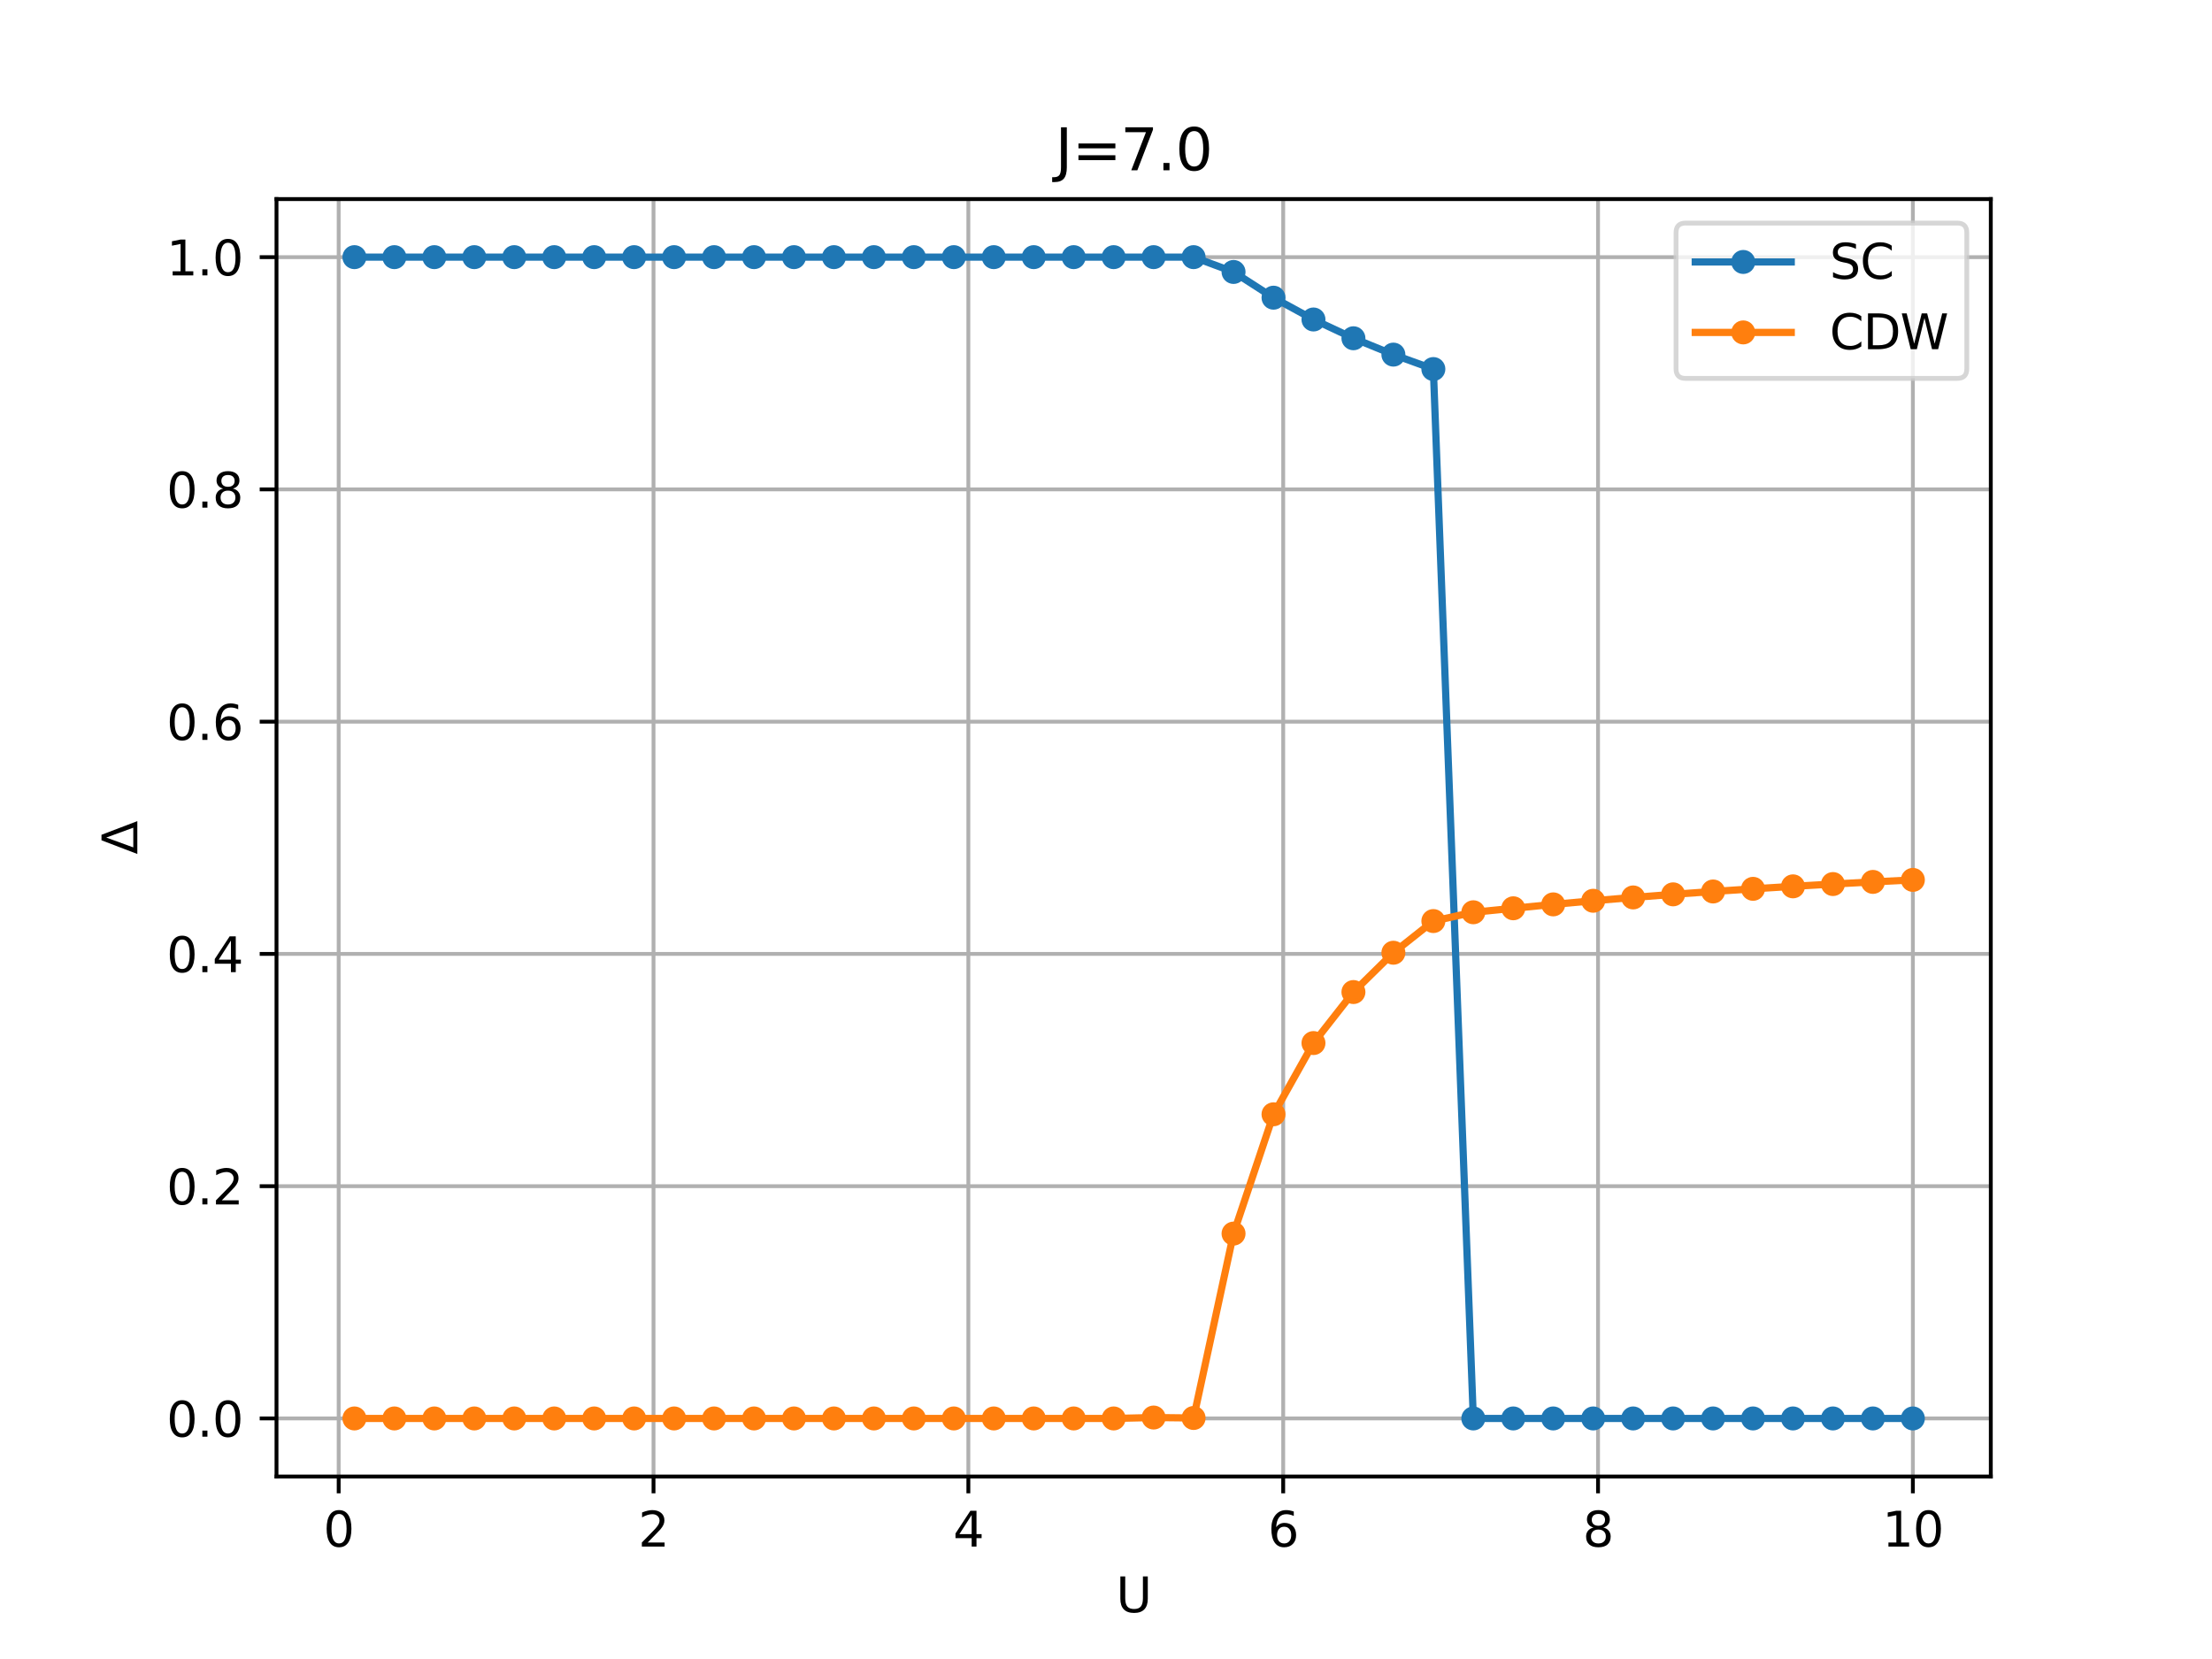 <?xml version="1.0" encoding="utf-8" standalone="no"?>
<!DOCTYPE svg PUBLIC "-//W3C//DTD SVG 1.1//EN"
  "http://www.w3.org/Graphics/SVG/1.1/DTD/svg11.dtd">
<svg xmlns:xlink="http://www.w3.org/1999/xlink" width="460.8pt" height="345.6pt" viewBox="0 0 460.8 345.6" xmlns="http://www.w3.org/2000/svg" version="1.1">
 <defs>
  <style type="text/css">*{stroke-linejoin: round; stroke-linecap: butt}</style>
 </defs>
 <g id="figure_1">
  <g id="patch_1">
   <path d="M 0 345.6 
L 460.8 345.6 
L 460.8 0 
L 0 0 
z
" style="fill: #ffffff"/>
  </g>
  <g id="axes_1">
   <g id="patch_2">
    <path d="M 57.6 307.584 
L 414.72 307.584 
L 414.72 41.472 
L 57.6 41.472 
z
" style="fill: #ffffff"/>
   </g>
   <g id="matplotlib.axis_1">
    <g id="xtick_1">
     <g id="line2d_1">
      <path d="M 70.553 307.584 
L 70.553 41.472 
" clip-path="url(#p52c64dd85b)" style="fill: none; stroke: #b0b0b0; stroke-width: 0.8; stroke-linecap: square"/>
     </g>
     <g id="line2d_2">
      <defs>
       <path id="md1f15944c7" d="M 0 0 
L 0 3.5 
" style="stroke: #000000; stroke-width: 0.8"/>
      </defs>
      <g>
       <use xlink:href="#md1f15944c7" x="70.553" y="307.584" style="stroke: #000000; stroke-width: 0.8"/>
      </g>
     </g>
     <g id="text_1">
      <!-- 0 -->
      <g transform="translate(67.372 322.182)scale(0.1 -0.1)">
       <defs>
        <path id="DejaVuSans-30" d="M 2034 4250 
Q 1547 4250 1301 3770 
Q 1056 3291 1056 2328 
Q 1056 1369 1301 889 
Q 1547 409 2034 409 
Q 2525 409 2770 889 
Q 3016 1369 3016 2328 
Q 3016 3291 2770 3770 
Q 2525 4250 2034 4250 
z
M 2034 4750 
Q 2819 4750 3233 4129 
Q 3647 3509 3647 2328 
Q 3647 1150 3233 529 
Q 2819 -91 2034 -91 
Q 1250 -91 836 529 
Q 422 1150 422 2328 
Q 422 3509 836 4129 
Q 1250 4750 2034 4750 
z
" transform="scale(0.016)"/>
       </defs>
       <use xlink:href="#DejaVuSans-30"/>
      </g>
     </g>
    </g>
    <g id="xtick_2">
     <g id="line2d_3">
      <path d="M 136.14 307.584 
L 136.14 41.472 
" clip-path="url(#p52c64dd85b)" style="fill: none; stroke: #b0b0b0; stroke-width: 0.8; stroke-linecap: square"/>
     </g>
     <g id="line2d_4">
      <g>
       <use xlink:href="#md1f15944c7" x="136.14" y="307.584" style="stroke: #000000; stroke-width: 0.8"/>
      </g>
     </g>
     <g id="text_2">
      <!-- 2 -->
      <g transform="translate(132.959 322.182)scale(0.1 -0.1)">
       <defs>
        <path id="DejaVuSans-32" d="M 1228 531 
L 3431 531 
L 3431 0 
L 469 0 
L 469 531 
Q 828 903 1448 1529 
Q 2069 2156 2228 2338 
Q 2531 2678 2651 2914 
Q 2772 3150 2772 3378 
Q 2772 3750 2511 3984 
Q 2250 4219 1831 4219 
Q 1534 4219 1204 4116 
Q 875 4013 500 3803 
L 500 4441 
Q 881 4594 1212 4672 
Q 1544 4750 1819 4750 
Q 2544 4750 2975 4387 
Q 3406 4025 3406 3419 
Q 3406 3131 3298 2873 
Q 3191 2616 2906 2266 
Q 2828 2175 2409 1742 
Q 1991 1309 1228 531 
z
" transform="scale(0.016)"/>
       </defs>
       <use xlink:href="#DejaVuSans-32"/>
      </g>
     </g>
    </g>
    <g id="xtick_3">
     <g id="line2d_5">
      <path d="M 201.727 307.584 
L 201.727 41.472 
" clip-path="url(#p52c64dd85b)" style="fill: none; stroke: #b0b0b0; stroke-width: 0.8; stroke-linecap: square"/>
     </g>
     <g id="line2d_6">
      <g>
       <use xlink:href="#md1f15944c7" x="201.727" y="307.584" style="stroke: #000000; stroke-width: 0.8"/>
      </g>
     </g>
     <g id="text_3">
      <!-- 4 -->
      <g transform="translate(198.546 322.182)scale(0.1 -0.1)">
       <defs>
        <path id="DejaVuSans-34" d="M 2419 4116 
L 825 1625 
L 2419 1625 
L 2419 4116 
z
M 2253 4666 
L 3047 4666 
L 3047 1625 
L 3713 1625 
L 3713 1100 
L 3047 1100 
L 3047 0 
L 2419 0 
L 2419 1100 
L 313 1100 
L 313 1709 
L 2253 4666 
z
" transform="scale(0.016)"/>
       </defs>
       <use xlink:href="#DejaVuSans-34"/>
      </g>
     </g>
    </g>
    <g id="xtick_4">
     <g id="line2d_7">
      <path d="M 267.314 307.584 
L 267.314 41.472 
" clip-path="url(#p52c64dd85b)" style="fill: none; stroke: #b0b0b0; stroke-width: 0.8; stroke-linecap: square"/>
     </g>
     <g id="line2d_8">
      <g>
       <use xlink:href="#md1f15944c7" x="267.314" y="307.584" style="stroke: #000000; stroke-width: 0.8"/>
      </g>
     </g>
     <g id="text_4">
      <!-- 6 -->
      <g transform="translate(264.132 322.182)scale(0.1 -0.1)">
       <defs>
        <path id="DejaVuSans-36" d="M 2113 2584 
Q 1688 2584 1439 2293 
Q 1191 2003 1191 1497 
Q 1191 994 1439 701 
Q 1688 409 2113 409 
Q 2538 409 2786 701 
Q 3034 994 3034 1497 
Q 3034 2003 2786 2293 
Q 2538 2584 2113 2584 
z
M 3366 4563 
L 3366 3988 
Q 3128 4100 2886 4159 
Q 2644 4219 2406 4219 
Q 1781 4219 1451 3797 
Q 1122 3375 1075 2522 
Q 1259 2794 1537 2939 
Q 1816 3084 2150 3084 
Q 2853 3084 3261 2657 
Q 3669 2231 3669 1497 
Q 3669 778 3244 343 
Q 2819 -91 2113 -91 
Q 1303 -91 875 529 
Q 447 1150 447 2328 
Q 447 3434 972 4092 
Q 1497 4750 2381 4750 
Q 2619 4750 2861 4703 
Q 3103 4656 3366 4563 
z
" transform="scale(0.016)"/>
       </defs>
       <use xlink:href="#DejaVuSans-36"/>
      </g>
     </g>
    </g>
    <g id="xtick_5">
     <g id="line2d_9">
      <path d="M 332.9 307.584 
L 332.9 41.472 
" clip-path="url(#p52c64dd85b)" style="fill: none; stroke: #b0b0b0; stroke-width: 0.8; stroke-linecap: square"/>
     </g>
     <g id="line2d_10">
      <g>
       <use xlink:href="#md1f15944c7" x="332.9" y="307.584" style="stroke: #000000; stroke-width: 0.8"/>
      </g>
     </g>
     <g id="text_5">
      <!-- 8 -->
      <g transform="translate(329.719 322.182)scale(0.1 -0.1)">
       <defs>
        <path id="DejaVuSans-38" d="M 2034 2216 
Q 1584 2216 1326 1975 
Q 1069 1734 1069 1313 
Q 1069 891 1326 650 
Q 1584 409 2034 409 
Q 2484 409 2743 651 
Q 3003 894 3003 1313 
Q 3003 1734 2745 1975 
Q 2488 2216 2034 2216 
z
M 1403 2484 
Q 997 2584 770 2862 
Q 544 3141 544 3541 
Q 544 4100 942 4425 
Q 1341 4750 2034 4750 
Q 2731 4750 3128 4425 
Q 3525 4100 3525 3541 
Q 3525 3141 3298 2862 
Q 3072 2584 2669 2484 
Q 3125 2378 3379 2068 
Q 3634 1759 3634 1313 
Q 3634 634 3220 271 
Q 2806 -91 2034 -91 
Q 1263 -91 848 271 
Q 434 634 434 1313 
Q 434 1759 690 2068 
Q 947 2378 1403 2484 
z
M 1172 3481 
Q 1172 3119 1398 2916 
Q 1625 2713 2034 2713 
Q 2441 2713 2670 2916 
Q 2900 3119 2900 3481 
Q 2900 3844 2670 4047 
Q 2441 4250 2034 4250 
Q 1625 4250 1398 4047 
Q 1172 3844 1172 3481 
z
" transform="scale(0.016)"/>
       </defs>
       <use xlink:href="#DejaVuSans-38"/>
      </g>
     </g>
    </g>
    <g id="xtick_6">
     <g id="line2d_11">
      <path d="M 398.487 307.584 
L 398.487 41.472 
" clip-path="url(#p52c64dd85b)" style="fill: none; stroke: #b0b0b0; stroke-width: 0.8; stroke-linecap: square"/>
     </g>
     <g id="line2d_12">
      <g>
       <use xlink:href="#md1f15944c7" x="398.487" y="307.584" style="stroke: #000000; stroke-width: 0.8"/>
      </g>
     </g>
     <g id="text_6">
      <!-- 10 -->
      <g transform="translate(392.125 322.182)scale(0.1 -0.1)">
       <defs>
        <path id="DejaVuSans-31" d="M 794 531 
L 1825 531 
L 1825 4091 
L 703 3866 
L 703 4441 
L 1819 4666 
L 2450 4666 
L 2450 531 
L 3481 531 
L 3481 0 
L 794 0 
L 794 531 
z
" transform="scale(0.016)"/>
       </defs>
       <use xlink:href="#DejaVuSans-31"/>
       <use xlink:href="#DejaVuSans-30" x="63.623"/>
      </g>
     </g>
    </g>
    <g id="text_7">
     <!-- U -->
     <g transform="translate(232.501 335.861)scale(0.1 -0.1)">
      <defs>
       <path id="DejaVuSans-55" d="M 556 4666 
L 1191 4666 
L 1191 1831 
Q 1191 1081 1462 751 
Q 1734 422 2344 422 
Q 2950 422 3222 751 
Q 3494 1081 3494 1831 
L 3494 4666 
L 4128 4666 
L 4128 1753 
Q 4128 841 3676 375 
Q 3225 -91 2344 -91 
Q 1459 -91 1007 375 
Q 556 841 556 1753 
L 556 4666 
z
" transform="scale(0.016)"/>
      </defs>
      <use xlink:href="#DejaVuSans-55"/>
     </g>
    </g>
   </g>
   <g id="matplotlib.axis_2">
    <g id="ytick_1">
     <g id="line2d_13">
      <path d="M 57.6 295.488 
L 414.72 295.488 
" clip-path="url(#p52c64dd85b)" style="fill: none; stroke: #b0b0b0; stroke-width: 0.8; stroke-linecap: square"/>
     </g>
     <g id="line2d_14">
      <defs>
       <path id="m8a63f16678" d="M 0 0 
L -3.5 0 
" style="stroke: #000000; stroke-width: 0.8"/>
      </defs>
      <g>
       <use xlink:href="#m8a63f16678" x="57.6" y="295.488" style="stroke: #000000; stroke-width: 0.8"/>
      </g>
     </g>
     <g id="text_8">
      <!-- 0.0 -->
      <g transform="translate(34.697 299.287)scale(0.1 -0.1)">
       <defs>
        <path id="DejaVuSans-2e" d="M 684 794 
L 1344 794 
L 1344 0 
L 684 0 
L 684 794 
z
" transform="scale(0.016)"/>
       </defs>
       <use xlink:href="#DejaVuSans-30"/>
       <use xlink:href="#DejaVuSans-2e" x="63.623"/>
       <use xlink:href="#DejaVuSans-30" x="95.41"/>
      </g>
     </g>
    </g>
    <g id="ytick_2">
     <g id="line2d_15">
      <path d="M 57.6 247.104 
L 414.72 247.104 
" clip-path="url(#p52c64dd85b)" style="fill: none; stroke: #b0b0b0; stroke-width: 0.8; stroke-linecap: square"/>
     </g>
     <g id="line2d_16">
      <g>
       <use xlink:href="#m8a63f16678" x="57.6" y="247.104" style="stroke: #000000; stroke-width: 0.8"/>
      </g>
     </g>
     <g id="text_9">
      <!-- 0.2 -->
      <g transform="translate(34.697 250.903)scale(0.1 -0.1)">
       <use xlink:href="#DejaVuSans-30"/>
       <use xlink:href="#DejaVuSans-2e" x="63.623"/>
       <use xlink:href="#DejaVuSans-32" x="95.41"/>
      </g>
     </g>
    </g>
    <g id="ytick_3">
     <g id="line2d_17">
      <path d="M 57.6 198.72 
L 414.72 198.72 
" clip-path="url(#p52c64dd85b)" style="fill: none; stroke: #b0b0b0; stroke-width: 0.8; stroke-linecap: square"/>
     </g>
     <g id="line2d_18">
      <g>
       <use xlink:href="#m8a63f16678" x="57.6" y="198.72" style="stroke: #000000; stroke-width: 0.8"/>
      </g>
     </g>
     <g id="text_10">
      <!-- 0.4 -->
      <g transform="translate(34.697 202.519)scale(0.1 -0.1)">
       <use xlink:href="#DejaVuSans-30"/>
       <use xlink:href="#DejaVuSans-2e" x="63.623"/>
       <use xlink:href="#DejaVuSans-34" x="95.41"/>
      </g>
     </g>
    </g>
    <g id="ytick_4">
     <g id="line2d_19">
      <path d="M 57.6 150.336 
L 414.72 150.336 
" clip-path="url(#p52c64dd85b)" style="fill: none; stroke: #b0b0b0; stroke-width: 0.8; stroke-linecap: square"/>
     </g>
     <g id="line2d_20">
      <g>
       <use xlink:href="#m8a63f16678" x="57.6" y="150.336" style="stroke: #000000; stroke-width: 0.8"/>
      </g>
     </g>
     <g id="text_11">
      <!-- 0.6 -->
      <g transform="translate(34.697 154.135)scale(0.1 -0.1)">
       <use xlink:href="#DejaVuSans-30"/>
       <use xlink:href="#DejaVuSans-2e" x="63.623"/>
       <use xlink:href="#DejaVuSans-36" x="95.41"/>
      </g>
     </g>
    </g>
    <g id="ytick_5">
     <g id="line2d_21">
      <path d="M 57.6 101.952 
L 414.72 101.952 
" clip-path="url(#p52c64dd85b)" style="fill: none; stroke: #b0b0b0; stroke-width: 0.8; stroke-linecap: square"/>
     </g>
     <g id="line2d_22">
      <g>
       <use xlink:href="#m8a63f16678" x="57.6" y="101.952" style="stroke: #000000; stroke-width: 0.8"/>
      </g>
     </g>
     <g id="text_12">
      <!-- 0.8 -->
      <g transform="translate(34.697 105.751)scale(0.1 -0.1)">
       <use xlink:href="#DejaVuSans-30"/>
       <use xlink:href="#DejaVuSans-2e" x="63.623"/>
       <use xlink:href="#DejaVuSans-38" x="95.41"/>
      </g>
     </g>
    </g>
    <g id="ytick_6">
     <g id="line2d_23">
      <path d="M 57.6 53.568 
L 414.72 53.568 
" clip-path="url(#p52c64dd85b)" style="fill: none; stroke: #b0b0b0; stroke-width: 0.8; stroke-linecap: square"/>
     </g>
     <g id="line2d_24">
      <g>
       <use xlink:href="#m8a63f16678" x="57.6" y="53.568" style="stroke: #000000; stroke-width: 0.8"/>
      </g>
     </g>
     <g id="text_13">
      <!-- 1.0 -->
      <g transform="translate(34.697 57.367)scale(0.1 -0.1)">
       <use xlink:href="#DejaVuSans-31"/>
       <use xlink:href="#DejaVuSans-2e" x="63.623"/>
       <use xlink:href="#DejaVuSans-30" x="95.41"/>
      </g>
     </g>
    </g>
    <g id="text_14">
     <!-- $\Delta$ -->
     <g transform="translate(28.617 177.978)rotate(-90)scale(0.1 -0.1)">
      <defs>
       <path id="DejaVuSans-394" d="M 2188 4044 
L 906 525 
L 3472 525 
L 2188 4044 
z
M 50 0 
L 1831 4666 
L 2547 4666 
L 4325 0 
L 50 0 
z
" transform="scale(0.016)"/>
      </defs>
      <use xlink:href="#DejaVuSans-394" transform="translate(0 0.094)"/>
     </g>
    </g>
   </g>
   <g id="line2d_25">
    <path d="M 73.833 53.568 
L 82.157 53.568 
L 90.482 53.568 
L 98.806 53.568 
L 107.131 53.568 
L 115.455 53.568 
L 123.78 53.568 
L 132.104 53.568 
L 140.429 53.568 
L 148.753 53.568 
L 157.077 53.568 
L 165.402 53.568 
L 173.726 53.568 
L 182.051 53.568 
L 190.375 53.568 
L 198.7 53.568 
L 207.024 53.568 
L 215.349 53.568 
L 223.673 53.568 
L 231.998 53.568 
L 240.322 53.568 
L 248.647 53.568 
L 256.971 56.653 
L 265.296 62.013 
L 273.62 66.555 
L 281.945 70.466 
L 290.269 73.873 
L 298.594 76.88 
L 306.918 295.488 
L 315.243 295.488 
L 323.567 295.488 
L 331.891 295.488 
L 340.216 295.488 
L 348.54 295.488 
L 356.865 295.488 
L 365.189 295.488 
L 373.514 295.488 
L 381.838 295.488 
L 390.163 295.488 
L 398.487 295.488 
" clip-path="url(#p52c64dd85b)" style="fill: none; stroke: #1f77b4; stroke-width: 1.5; stroke-linecap: square"/>
    <defs>
     <path id="med9be838bd" d="M 0 2 
C 0.53 2 1.039 1.789 1.414 1.414 
C 1.789 1.039 2 0.53 2 0 
C 2 -0.53 1.789 -1.039 1.414 -1.414 
C 1.039 -1.789 0.53 -2 0 -2 
C -0.53 -2 -1.039 -1.789 -1.414 -1.414 
C -1.789 -1.039 -2 -0.53 -2 0 
C -2 0.53 -1.789 1.039 -1.414 1.414 
C -1.039 1.789 -0.53 2 0 2 
z
" style="stroke: #1f77b4"/>
    </defs>
    <g clip-path="url(#p52c64dd85b)">
     <use xlink:href="#med9be838bd" x="73.833" y="53.568" style="fill: #1f77b4; stroke: #1f77b4"/>
     <use xlink:href="#med9be838bd" x="82.157" y="53.568" style="fill: #1f77b4; stroke: #1f77b4"/>
     <use xlink:href="#med9be838bd" x="90.482" y="53.568" style="fill: #1f77b4; stroke: #1f77b4"/>
     <use xlink:href="#med9be838bd" x="98.806" y="53.568" style="fill: #1f77b4; stroke: #1f77b4"/>
     <use xlink:href="#med9be838bd" x="107.131" y="53.568" style="fill: #1f77b4; stroke: #1f77b4"/>
     <use xlink:href="#med9be838bd" x="115.455" y="53.568" style="fill: #1f77b4; stroke: #1f77b4"/>
     <use xlink:href="#med9be838bd" x="123.78" y="53.568" style="fill: #1f77b4; stroke: #1f77b4"/>
     <use xlink:href="#med9be838bd" x="132.104" y="53.568" style="fill: #1f77b4; stroke: #1f77b4"/>
     <use xlink:href="#med9be838bd" x="140.429" y="53.568" style="fill: #1f77b4; stroke: #1f77b4"/>
     <use xlink:href="#med9be838bd" x="148.753" y="53.568" style="fill: #1f77b4; stroke: #1f77b4"/>
     <use xlink:href="#med9be838bd" x="157.077" y="53.568" style="fill: #1f77b4; stroke: #1f77b4"/>
     <use xlink:href="#med9be838bd" x="165.402" y="53.568" style="fill: #1f77b4; stroke: #1f77b4"/>
     <use xlink:href="#med9be838bd" x="173.726" y="53.568" style="fill: #1f77b4; stroke: #1f77b4"/>
     <use xlink:href="#med9be838bd" x="182.051" y="53.568" style="fill: #1f77b4; stroke: #1f77b4"/>
     <use xlink:href="#med9be838bd" x="190.375" y="53.568" style="fill: #1f77b4; stroke: #1f77b4"/>
     <use xlink:href="#med9be838bd" x="198.7" y="53.568" style="fill: #1f77b4; stroke: #1f77b4"/>
     <use xlink:href="#med9be838bd" x="207.024" y="53.568" style="fill: #1f77b4; stroke: #1f77b4"/>
     <use xlink:href="#med9be838bd" x="215.349" y="53.568" style="fill: #1f77b4; stroke: #1f77b4"/>
     <use xlink:href="#med9be838bd" x="223.673" y="53.568" style="fill: #1f77b4; stroke: #1f77b4"/>
     <use xlink:href="#med9be838bd" x="231.998" y="53.568" style="fill: #1f77b4; stroke: #1f77b4"/>
     <use xlink:href="#med9be838bd" x="240.322" y="53.568" style="fill: #1f77b4; stroke: #1f77b4"/>
     <use xlink:href="#med9be838bd" x="248.647" y="53.568" style="fill: #1f77b4; stroke: #1f77b4"/>
     <use xlink:href="#med9be838bd" x="256.971" y="56.653" style="fill: #1f77b4; stroke: #1f77b4"/>
     <use xlink:href="#med9be838bd" x="265.296" y="62.013" style="fill: #1f77b4; stroke: #1f77b4"/>
     <use xlink:href="#med9be838bd" x="273.62" y="66.555" style="fill: #1f77b4; stroke: #1f77b4"/>
     <use xlink:href="#med9be838bd" x="281.945" y="70.466" style="fill: #1f77b4; stroke: #1f77b4"/>
     <use xlink:href="#med9be838bd" x="290.269" y="73.873" style="fill: #1f77b4; stroke: #1f77b4"/>
     <use xlink:href="#med9be838bd" x="298.594" y="76.88" style="fill: #1f77b4; stroke: #1f77b4"/>
     <use xlink:href="#med9be838bd" x="306.918" y="295.488" style="fill: #1f77b4; stroke: #1f77b4"/>
     <use xlink:href="#med9be838bd" x="315.243" y="295.488" style="fill: #1f77b4; stroke: #1f77b4"/>
     <use xlink:href="#med9be838bd" x="323.567" y="295.488" style="fill: #1f77b4; stroke: #1f77b4"/>
     <use xlink:href="#med9be838bd" x="331.891" y="295.488" style="fill: #1f77b4; stroke: #1f77b4"/>
     <use xlink:href="#med9be838bd" x="340.216" y="295.488" style="fill: #1f77b4; stroke: #1f77b4"/>
     <use xlink:href="#med9be838bd" x="348.54" y="295.488" style="fill: #1f77b4; stroke: #1f77b4"/>
     <use xlink:href="#med9be838bd" x="356.865" y="295.488" style="fill: #1f77b4; stroke: #1f77b4"/>
     <use xlink:href="#med9be838bd" x="365.189" y="295.488" style="fill: #1f77b4; stroke: #1f77b4"/>
     <use xlink:href="#med9be838bd" x="373.514" y="295.488" style="fill: #1f77b4; stroke: #1f77b4"/>
     <use xlink:href="#med9be838bd" x="381.838" y="295.488" style="fill: #1f77b4; stroke: #1f77b4"/>
     <use xlink:href="#med9be838bd" x="390.163" y="295.488" style="fill: #1f77b4; stroke: #1f77b4"/>
     <use xlink:href="#med9be838bd" x="398.487" y="295.488" style="fill: #1f77b4; stroke: #1f77b4"/>
    </g>
   </g>
   <g id="line2d_26">
    <path d="M 73.833 295.488 
L 82.157 295.488 
L 90.482 295.488 
L 98.806 295.488 
L 107.131 295.488 
L 115.455 295.488 
L 123.78 295.488 
L 132.104 295.488 
L 140.429 295.488 
L 148.753 295.488 
L 157.077 295.488 
L 165.402 295.488 
L 173.726 295.488 
L 182.051 295.488 
L 190.375 295.488 
L 198.7 295.488 
L 207.024 295.488 
L 215.349 295.488 
L 223.673 295.488 
L 231.998 295.488 
L 240.322 295.299 
L 248.647 295.393 
L 256.971 256.979 
L 265.296 232.128 
L 273.62 217.289 
L 281.945 206.661 
L 290.269 198.471 
L 298.594 191.874 
L 306.918 190.042 
L 315.243 189.212 
L 323.567 188.398 
L 331.891 187.646 
L 340.216 186.952 
L 348.54 186.309 
L 356.865 185.712 
L 365.189 185.159 
L 373.514 184.643 
L 381.838 184.164 
L 390.163 183.716 
L 398.487 183.298 
" clip-path="url(#p52c64dd85b)" style="fill: none; stroke: #ff7f0e; stroke-width: 1.5; stroke-linecap: square"/>
    <defs>
     <path id="m1ef0b7c21c" d="M 0 2 
C 0.53 2 1.039 1.789 1.414 1.414 
C 1.789 1.039 2 0.53 2 0 
C 2 -0.53 1.789 -1.039 1.414 -1.414 
C 1.039 -1.789 0.53 -2 0 -2 
C -0.53 -2 -1.039 -1.789 -1.414 -1.414 
C -1.789 -1.039 -2 -0.53 -2 0 
C -2 0.53 -1.789 1.039 -1.414 1.414 
C -1.039 1.789 -0.53 2 0 2 
z
" style="stroke: #ff7f0e"/>
    </defs>
    <g clip-path="url(#p52c64dd85b)">
     <use xlink:href="#m1ef0b7c21c" x="73.833" y="295.488" style="fill: #ff7f0e; stroke: #ff7f0e"/>
     <use xlink:href="#m1ef0b7c21c" x="82.157" y="295.488" style="fill: #ff7f0e; stroke: #ff7f0e"/>
     <use xlink:href="#m1ef0b7c21c" x="90.482" y="295.488" style="fill: #ff7f0e; stroke: #ff7f0e"/>
     <use xlink:href="#m1ef0b7c21c" x="98.806" y="295.488" style="fill: #ff7f0e; stroke: #ff7f0e"/>
     <use xlink:href="#m1ef0b7c21c" x="107.131" y="295.488" style="fill: #ff7f0e; stroke: #ff7f0e"/>
     <use xlink:href="#m1ef0b7c21c" x="115.455" y="295.488" style="fill: #ff7f0e; stroke: #ff7f0e"/>
     <use xlink:href="#m1ef0b7c21c" x="123.78" y="295.488" style="fill: #ff7f0e; stroke: #ff7f0e"/>
     <use xlink:href="#m1ef0b7c21c" x="132.104" y="295.488" style="fill: #ff7f0e; stroke: #ff7f0e"/>
     <use xlink:href="#m1ef0b7c21c" x="140.429" y="295.488" style="fill: #ff7f0e; stroke: #ff7f0e"/>
     <use xlink:href="#m1ef0b7c21c" x="148.753" y="295.488" style="fill: #ff7f0e; stroke: #ff7f0e"/>
     <use xlink:href="#m1ef0b7c21c" x="157.077" y="295.488" style="fill: #ff7f0e; stroke: #ff7f0e"/>
     <use xlink:href="#m1ef0b7c21c" x="165.402" y="295.488" style="fill: #ff7f0e; stroke: #ff7f0e"/>
     <use xlink:href="#m1ef0b7c21c" x="173.726" y="295.488" style="fill: #ff7f0e; stroke: #ff7f0e"/>
     <use xlink:href="#m1ef0b7c21c" x="182.051" y="295.488" style="fill: #ff7f0e; stroke: #ff7f0e"/>
     <use xlink:href="#m1ef0b7c21c" x="190.375" y="295.488" style="fill: #ff7f0e; stroke: #ff7f0e"/>
     <use xlink:href="#m1ef0b7c21c" x="198.7" y="295.488" style="fill: #ff7f0e; stroke: #ff7f0e"/>
     <use xlink:href="#m1ef0b7c21c" x="207.024" y="295.488" style="fill: #ff7f0e; stroke: #ff7f0e"/>
     <use xlink:href="#m1ef0b7c21c" x="215.349" y="295.488" style="fill: #ff7f0e; stroke: #ff7f0e"/>
     <use xlink:href="#m1ef0b7c21c" x="223.673" y="295.488" style="fill: #ff7f0e; stroke: #ff7f0e"/>
     <use xlink:href="#m1ef0b7c21c" x="231.998" y="295.488" style="fill: #ff7f0e; stroke: #ff7f0e"/>
     <use xlink:href="#m1ef0b7c21c" x="240.322" y="295.299" style="fill: #ff7f0e; stroke: #ff7f0e"/>
     <use xlink:href="#m1ef0b7c21c" x="248.647" y="295.393" style="fill: #ff7f0e; stroke: #ff7f0e"/>
     <use xlink:href="#m1ef0b7c21c" x="256.971" y="256.979" style="fill: #ff7f0e; stroke: #ff7f0e"/>
     <use xlink:href="#m1ef0b7c21c" x="265.296" y="232.128" style="fill: #ff7f0e; stroke: #ff7f0e"/>
     <use xlink:href="#m1ef0b7c21c" x="273.62" y="217.289" style="fill: #ff7f0e; stroke: #ff7f0e"/>
     <use xlink:href="#m1ef0b7c21c" x="281.945" y="206.661" style="fill: #ff7f0e; stroke: #ff7f0e"/>
     <use xlink:href="#m1ef0b7c21c" x="290.269" y="198.471" style="fill: #ff7f0e; stroke: #ff7f0e"/>
     <use xlink:href="#m1ef0b7c21c" x="298.594" y="191.874" style="fill: #ff7f0e; stroke: #ff7f0e"/>
     <use xlink:href="#m1ef0b7c21c" x="306.918" y="190.042" style="fill: #ff7f0e; stroke: #ff7f0e"/>
     <use xlink:href="#m1ef0b7c21c" x="315.243" y="189.212" style="fill: #ff7f0e; stroke: #ff7f0e"/>
     <use xlink:href="#m1ef0b7c21c" x="323.567" y="188.398" style="fill: #ff7f0e; stroke: #ff7f0e"/>
     <use xlink:href="#m1ef0b7c21c" x="331.891" y="187.646" style="fill: #ff7f0e; stroke: #ff7f0e"/>
     <use xlink:href="#m1ef0b7c21c" x="340.216" y="186.952" style="fill: #ff7f0e; stroke: #ff7f0e"/>
     <use xlink:href="#m1ef0b7c21c" x="348.54" y="186.309" style="fill: #ff7f0e; stroke: #ff7f0e"/>
     <use xlink:href="#m1ef0b7c21c" x="356.865" y="185.712" style="fill: #ff7f0e; stroke: #ff7f0e"/>
     <use xlink:href="#m1ef0b7c21c" x="365.189" y="185.159" style="fill: #ff7f0e; stroke: #ff7f0e"/>
     <use xlink:href="#m1ef0b7c21c" x="373.514" y="184.643" style="fill: #ff7f0e; stroke: #ff7f0e"/>
     <use xlink:href="#m1ef0b7c21c" x="381.838" y="184.164" style="fill: #ff7f0e; stroke: #ff7f0e"/>
     <use xlink:href="#m1ef0b7c21c" x="390.163" y="183.716" style="fill: #ff7f0e; stroke: #ff7f0e"/>
     <use xlink:href="#m1ef0b7c21c" x="398.487" y="183.298" style="fill: #ff7f0e; stroke: #ff7f0e"/>
    </g>
   </g>
   <g id="patch_3">
    <path d="M 57.6 307.584 
L 57.6 41.472 
" style="fill: none; stroke: #000000; stroke-width: 0.8; stroke-linejoin: miter; stroke-linecap: square"/>
   </g>
   <g id="patch_4">
    <path d="M 414.72 307.584 
L 414.72 41.472 
" style="fill: none; stroke: #000000; stroke-width: 0.8; stroke-linejoin: miter; stroke-linecap: square"/>
   </g>
   <g id="patch_5">
    <path d="M 57.6 307.584 
L 414.72 307.584 
" style="fill: none; stroke: #000000; stroke-width: 0.8; stroke-linejoin: miter; stroke-linecap: square"/>
   </g>
   <g id="patch_6">
    <path d="M 57.6 41.472 
L 414.72 41.472 
" style="fill: none; stroke: #000000; stroke-width: 0.8; stroke-linejoin: miter; stroke-linecap: square"/>
   </g>
   <g id="text_15">
    <!-- J=7.0 -->
    <g transform="translate(219.82 35.472)scale(0.12 -0.12)">
     <defs>
      <path id="DejaVuSans-4a" d="M 628 4666 
L 1259 4666 
L 1259 325 
Q 1259 -519 939 -900 
Q 619 -1281 -91 -1281 
L -331 -1281 
L -331 -750 
L -134 -750 
Q 284 -750 456 -515 
Q 628 -281 628 325 
L 628 4666 
z
" transform="scale(0.016)"/>
      <path id="DejaVuSans-3d" d="M 678 2906 
L 4684 2906 
L 4684 2381 
L 678 2381 
L 678 2906 
z
M 678 1631 
L 4684 1631 
L 4684 1100 
L 678 1100 
L 678 1631 
z
" transform="scale(0.016)"/>
      <path id="DejaVuSans-37" d="M 525 4666 
L 3525 4666 
L 3525 4397 
L 1831 0 
L 1172 0 
L 2766 4134 
L 525 4134 
L 525 4666 
z
" transform="scale(0.016)"/>
     </defs>
     <use xlink:href="#DejaVuSans-4a"/>
     <use xlink:href="#DejaVuSans-3d" x="29.492"/>
     <use xlink:href="#DejaVuSans-37" x="113.281"/>
     <use xlink:href="#DejaVuSans-2e" x="176.904"/>
     <use xlink:href="#DejaVuSans-30" x="208.691"/>
    </g>
   </g>
   <g id="legend_1">
    <g id="patch_7">
     <path d="M 351.15 78.828 
L 407.72 78.828 
Q 409.72 78.828 409.72 76.828 
L 409.72 48.472 
Q 409.72 46.472 407.72 46.472 
L 351.15 46.472 
Q 349.15 46.472 349.15 48.472 
L 349.15 76.828 
Q 349.15 78.828 351.15 78.828 
z
" style="fill: #ffffff; opacity: 0.8; stroke: #cccccc; stroke-linejoin: miter"/>
    </g>
    <g id="line2d_27">
     <path d="M 353.15 54.57 
L 363.15 54.57 
L 373.15 54.57 
" style="fill: none; stroke: #1f77b4; stroke-width: 1.5; stroke-linecap: square"/>
     <g>
      <use xlink:href="#med9be838bd" x="363.15" y="54.57" style="fill: #1f77b4; stroke: #1f77b4"/>
     </g>
    </g>
    <g id="text_16">
     <!-- SC -->
     <g transform="translate(381.15 58.07)scale(0.1 -0.1)">
      <defs>
       <path id="DejaVuSans-53" d="M 3425 4513 
L 3425 3897 
Q 3066 4069 2747 4153 
Q 2428 4238 2131 4238 
Q 1616 4238 1336 4038 
Q 1056 3838 1056 3469 
Q 1056 3159 1242 3001 
Q 1428 2844 1947 2747 
L 2328 2669 
Q 3034 2534 3370 2195 
Q 3706 1856 3706 1288 
Q 3706 609 3251 259 
Q 2797 -91 1919 -91 
Q 1588 -91 1214 -16 
Q 841 59 441 206 
L 441 856 
Q 825 641 1194 531 
Q 1563 422 1919 422 
Q 2459 422 2753 634 
Q 3047 847 3047 1241 
Q 3047 1584 2836 1778 
Q 2625 1972 2144 2069 
L 1759 2144 
Q 1053 2284 737 2584 
Q 422 2884 422 3419 
Q 422 4038 858 4394 
Q 1294 4750 2059 4750 
Q 2388 4750 2728 4690 
Q 3069 4631 3425 4513 
z
" transform="scale(0.016)"/>
       <path id="DejaVuSans-43" d="M 4122 4306 
L 4122 3641 
Q 3803 3938 3442 4084 
Q 3081 4231 2675 4231 
Q 1875 4231 1450 3742 
Q 1025 3253 1025 2328 
Q 1025 1406 1450 917 
Q 1875 428 2675 428 
Q 3081 428 3442 575 
Q 3803 722 4122 1019 
L 4122 359 
Q 3791 134 3420 21 
Q 3050 -91 2638 -91 
Q 1578 -91 968 557 
Q 359 1206 359 2328 
Q 359 3453 968 4101 
Q 1578 4750 2638 4750 
Q 3056 4750 3426 4639 
Q 3797 4528 4122 4306 
z
" transform="scale(0.016)"/>
      </defs>
      <use xlink:href="#DejaVuSans-53"/>
      <use xlink:href="#DejaVuSans-43" x="63.477"/>
     </g>
    </g>
    <g id="line2d_28">
     <path d="M 353.15 69.249 
L 363.15 69.249 
L 373.15 69.249 
" style="fill: none; stroke: #ff7f0e; stroke-width: 1.5; stroke-linecap: square"/>
     <g>
      <use xlink:href="#m1ef0b7c21c" x="363.15" y="69.249" style="fill: #ff7f0e; stroke: #ff7f0e"/>
     </g>
    </g>
    <g id="text_17">
     <!-- CDW -->
     <g transform="translate(381.15 72.749)scale(0.1 -0.1)">
      <defs>
       <path id="DejaVuSans-44" d="M 1259 4147 
L 1259 519 
L 2022 519 
Q 2988 519 3436 956 
Q 3884 1394 3884 2338 
Q 3884 3275 3436 3711 
Q 2988 4147 2022 4147 
L 1259 4147 
z
M 628 4666 
L 1925 4666 
Q 3281 4666 3915 4102 
Q 4550 3538 4550 2338 
Q 4550 1131 3912 565 
Q 3275 0 1925 0 
L 628 0 
L 628 4666 
z
" transform="scale(0.016)"/>
       <path id="DejaVuSans-57" d="M 213 4666 
L 850 4666 
L 1831 722 
L 2809 4666 
L 3519 4666 
L 4500 722 
L 5478 4666 
L 6119 4666 
L 4947 0 
L 4153 0 
L 3169 4050 
L 2175 0 
L 1381 0 
L 213 4666 
z
" transform="scale(0.016)"/>
      </defs>
      <use xlink:href="#DejaVuSans-43"/>
      <use xlink:href="#DejaVuSans-44" x="69.824"/>
      <use xlink:href="#DejaVuSans-57" x="146.826"/>
     </g>
    </g>
   </g>
  </g>
 </g>
 <defs>
  <clipPath id="p52c64dd85b">
   <rect x="57.6" y="41.472" width="357.12" height="266.112"/>
  </clipPath>
 </defs>
</svg>
